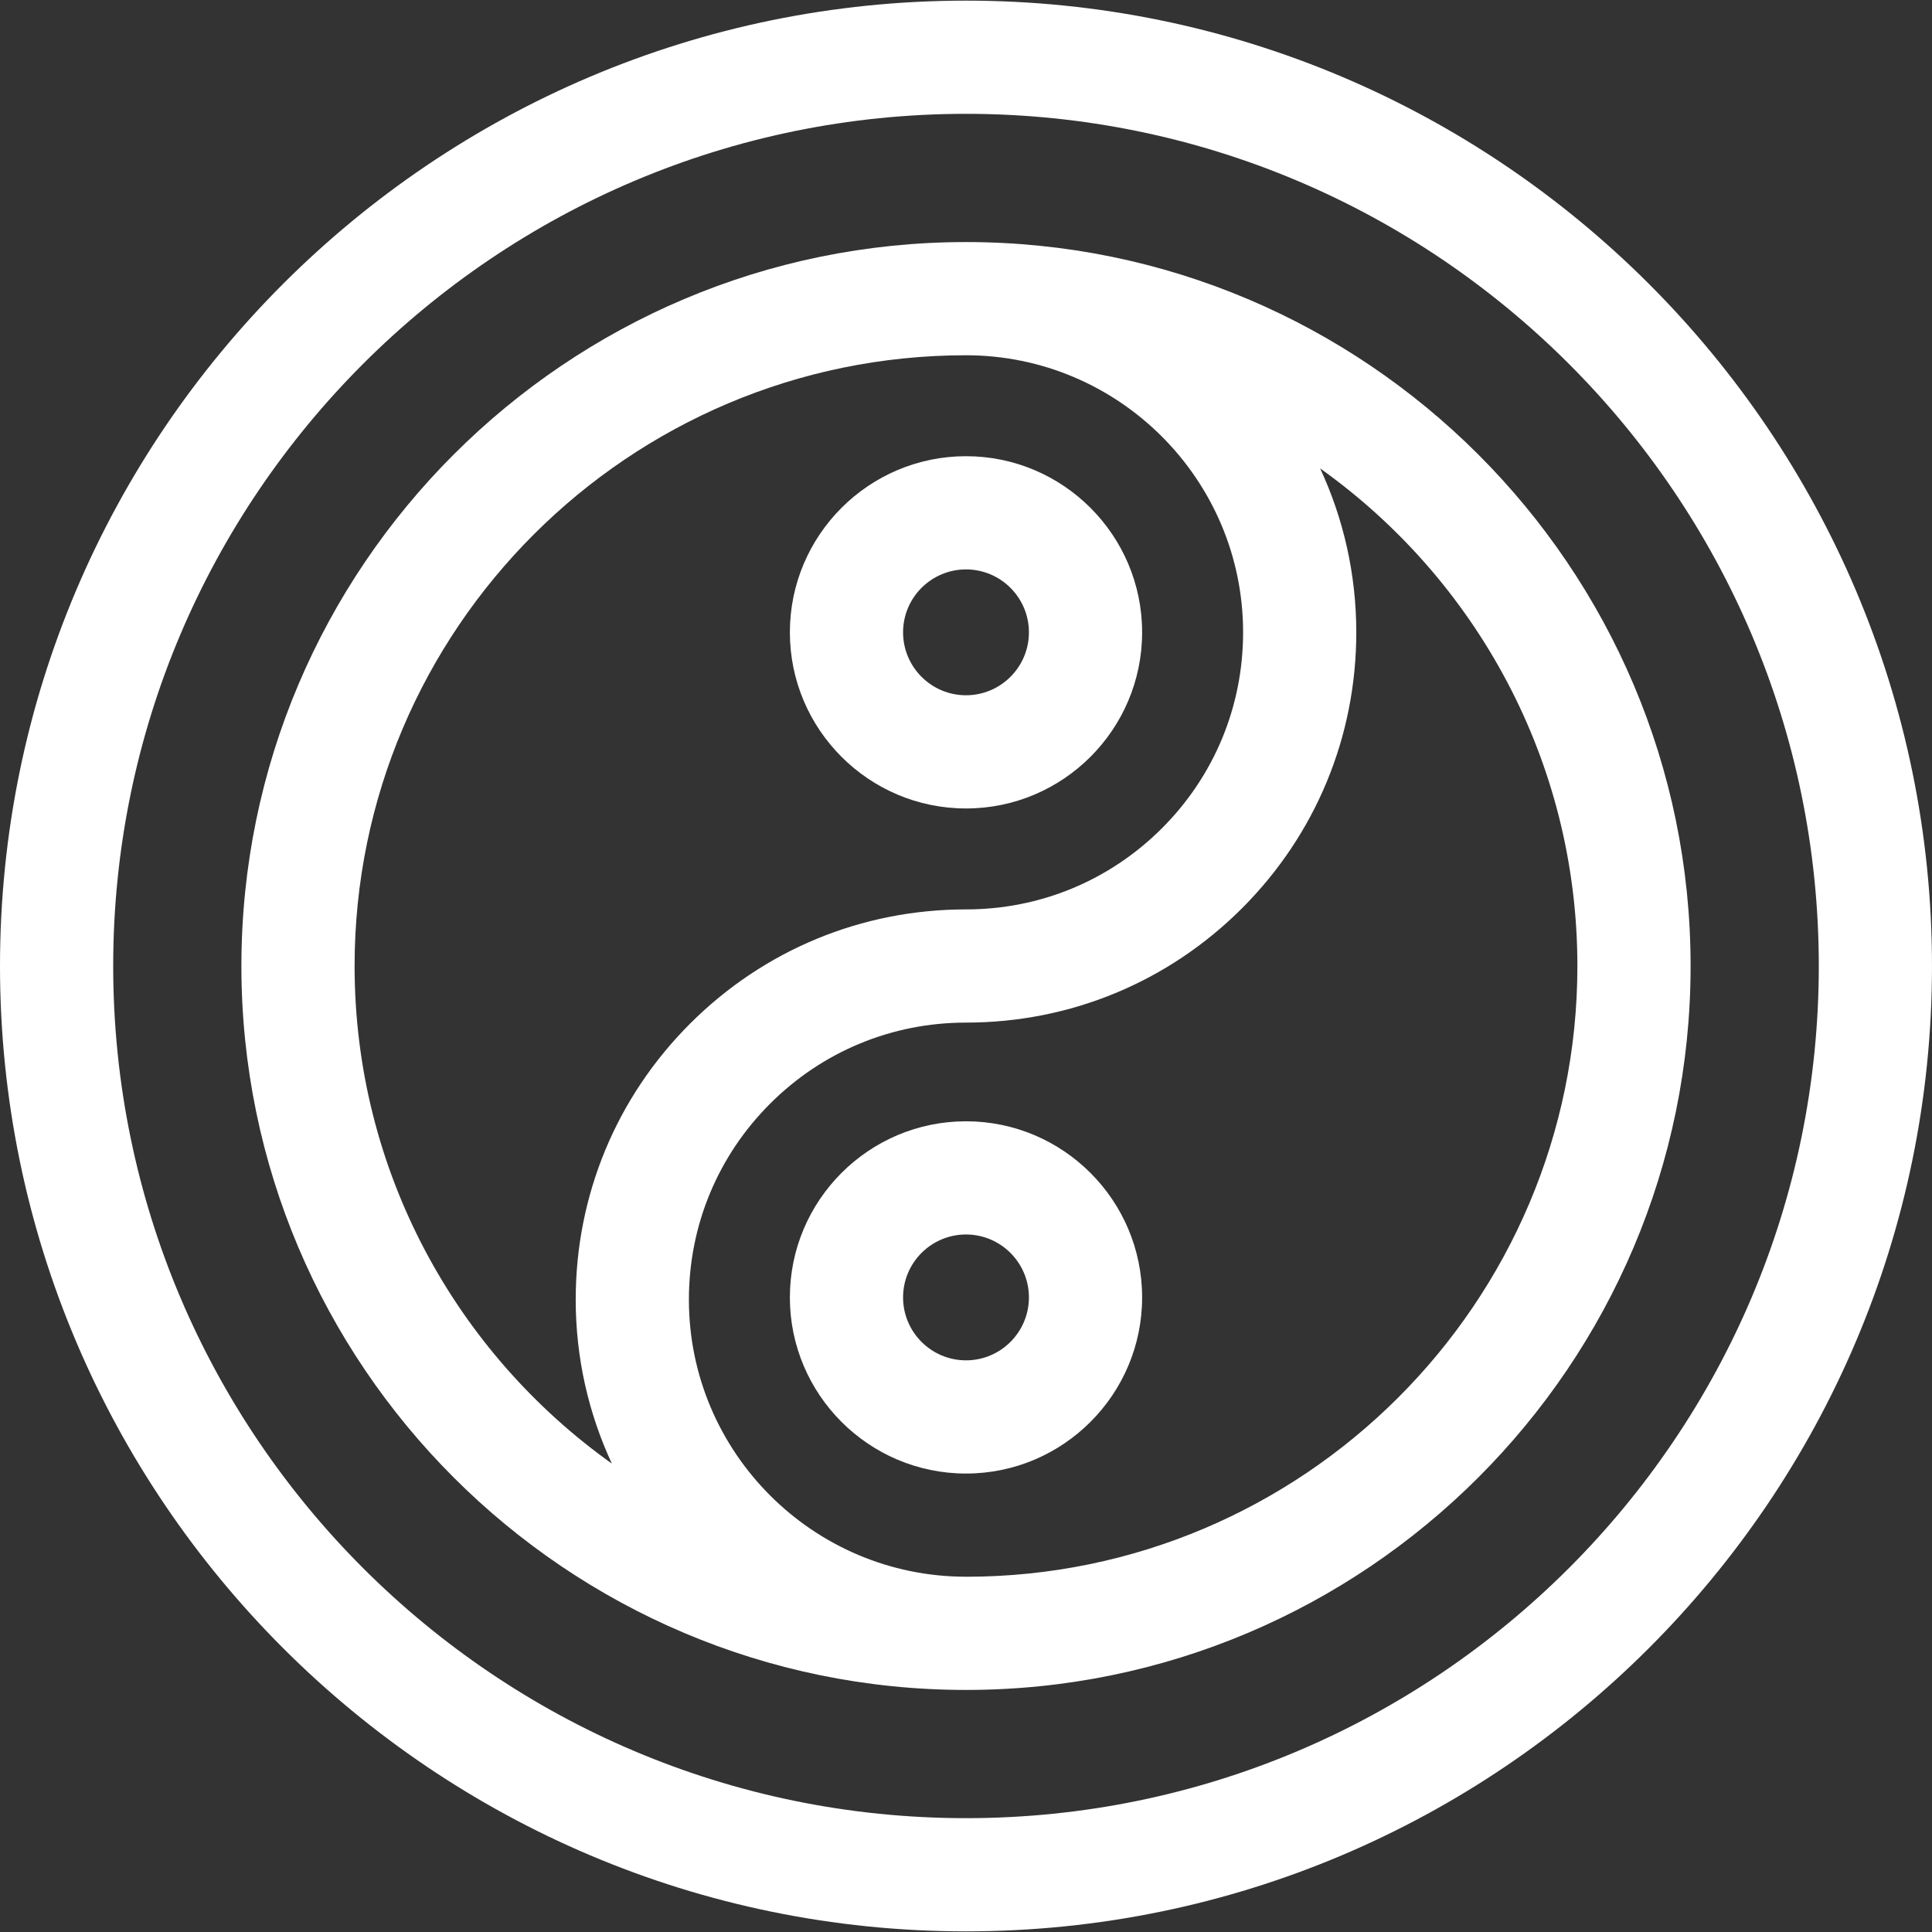<?xml version="1.0"?>
<svg xmlns="http://www.w3.org/2000/svg" id="Capa_1" enable-background="new 0 0 512.019 512.019" height="512px" viewBox="0 0 512.019 512.019" width="512px" class=""><rect x="0" y="0" width="512.019" height="512.019" fill="#333333" stroke="none"/><g><g><path d="m256.009.168c-141.164 0-256.009 114.77-256.009 255.841s114.845 255.841 256.009 255.841 256.009-114.77 256.009-255.841-114.845-255.841-256.009-255.841zm0 481.682c-124.622 0-226.009-101.311-226.009-225.841s101.387-225.841 226.009-225.841 226.01 101.312 226.01 225.841-101.388 225.841-226.01 225.841z" data-original="#000000" class="active-path" data-old_color="#000000" fill="#FFFFFF"/><path d="m256.009 214.258c25.738 0 46.677-20.939 46.677-46.678 0-25.737-20.939-46.677-46.677-46.677s-46.677 20.939-46.677 46.677c0 25.739 20.939 46.678 46.677 46.678zm0-63.354c9.196 0 16.677 7.481 16.677 16.677s-7.481 16.678-16.677 16.678-16.677-7.481-16.677-16.678c0-9.196 7.481-16.677 16.677-16.677z" data-original="#000000" class="active-path" data-old_color="#000000" fill="#FFFFFF"/><path d="m256.009 297.164c-25.738 0-46.677 20.939-46.677 46.678 0 25.737 20.939 46.677 46.677 46.677s46.677-20.939 46.677-46.677c.001-25.739-20.939-46.678-46.677-46.678zm0 63.354c-9.196 0-16.677-7.481-16.677-16.677s7.481-16.678 16.677-16.678 16.677 7.481 16.677 16.678c.001 9.196-7.481 16.677-16.677 16.677z" data-original="#000000" class="active-path" data-old_color="#000000" fill="#FFFFFF"/><path d="m256.009 64.15c-105.888 0-192.034 86.067-192.034 191.859s86.146 191.859 192.034 191.859 192.034-86.067 192.034-191.859-86.146-191.859-192.034-191.859zm-162.034 191.859c0-89.25 72.688-161.859 162.034-161.859 40.493 0 73.437 32.942 73.437 73.435 0 19.614-7.639 38.055-21.509 51.923-13.869 13.867-32.303 21.502-51.915 21.502-.007-.001-.018-.001-.026 0-27.623 0-53.592 10.756-73.126 30.287-19.538 19.535-30.297 45.509-30.297 73.138 0 15.51 3.438 30.229 9.582 43.447-41.239-29.373-68.18-77.538-68.18-131.873zm162.034 161.86c-.004 0-.008 0-.012 0v-.009c-40.486 0-73.425-32.938-73.425-73.426 0-19.614 7.639-38.055 21.509-51.923 13.869-13.867 32.303-21.502 51.915-21.502.006-.001.018-.001.025 0 27.623 0 53.593-10.756 73.127-30.287 19.538-19.535 30.297-45.509 30.297-73.138 0-15.509-3.438-30.229-9.581-43.446 41.237 29.371 68.178 77.537 68.178 131.871.001 89.25-72.687 161.86-162.033 161.86z" data-original="#000000" class="active-path" data-old_color="#000000" fill="#FFFFFF"/></g></g> </svg>
